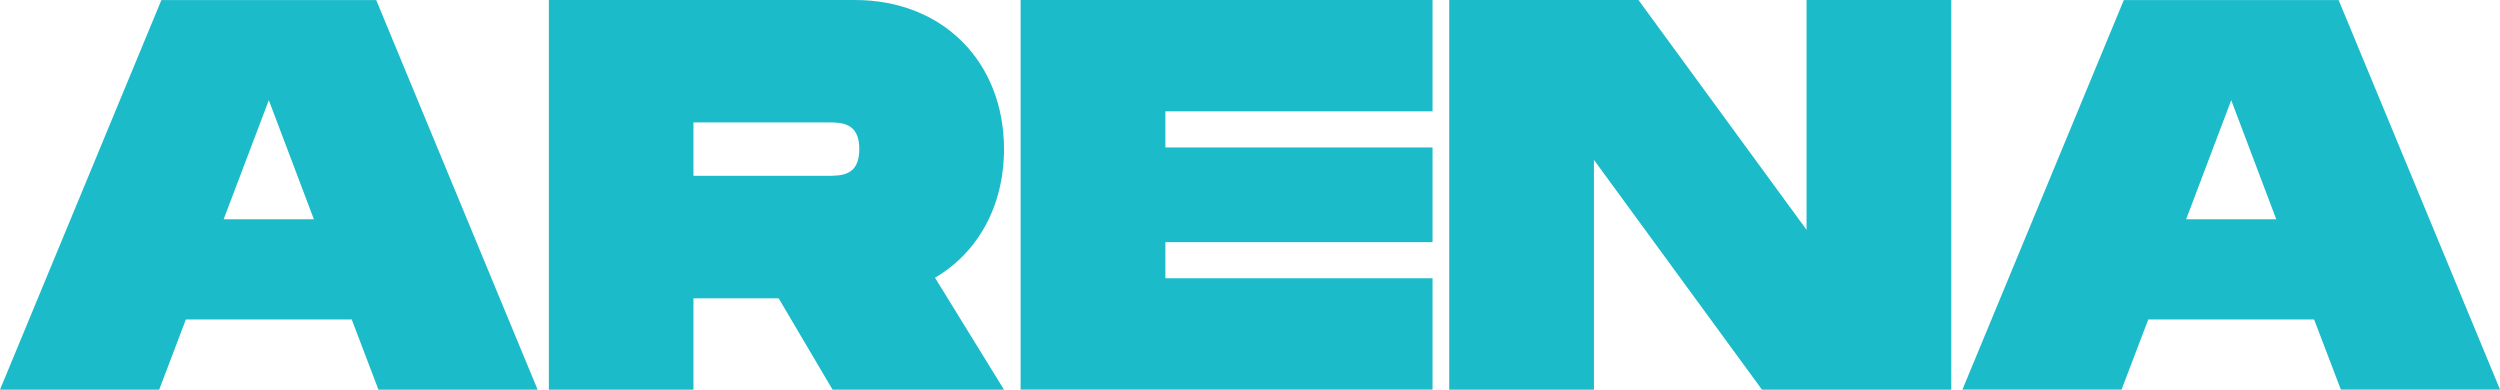 <svg id="Layer_1" data-name="Layer 1" xmlns="http://www.w3.org/2000/svg" viewBox="0 0 1153.13 179.7"><defs><style>.cls-1{fill:#1bbbc9;}</style></defs><path class="cls-1" d="M200.08,204.61h-76.5L111.26,237H37.84l74.44-179.7h99.09L285.82,237H212.4ZM182.62,158.4l-20.79-54.93L141,158.4Z" transform="translate(-37.84 -57.26)"/><path class="cls-1" d="M469.11,185.36,500.94,237H421.87L397,194.86H357.7V237H291V57.26H432.14c40.82,0,68.8,28.75,68.8,68.8C500.94,152.24,488.88,173.81,469.11,185.36Zm-111.41-47h61.61c6.67,0,14.89,0,14.89-12.32s-8.22-12.32-14.89-12.32H357.7Z" transform="translate(-37.84 -57.26)"/><path class="cls-1" d="M575.38,108.6v16.69H698.6v43.64H575.38v16.69H698.6V237h-190V57.26h190V108.6Z" transform="translate(-37.84 -57.26)"/><path class="cls-1" d="M937.86,57.26V237H850.57l-77.52-106V237H706.3V57.26h87.28l77.53,106v-106Z" transform="translate(-37.84 -57.26)"/><path class="cls-1" d="M1105.23,204.61h-76.5L1016.4,237H943l74.45-179.7h99.09L1191,237h-73.42Zm-17.46-46.21L1067,103.47l-20.8,54.93Z" transform="translate(-37.84 -57.26)"/></svg>